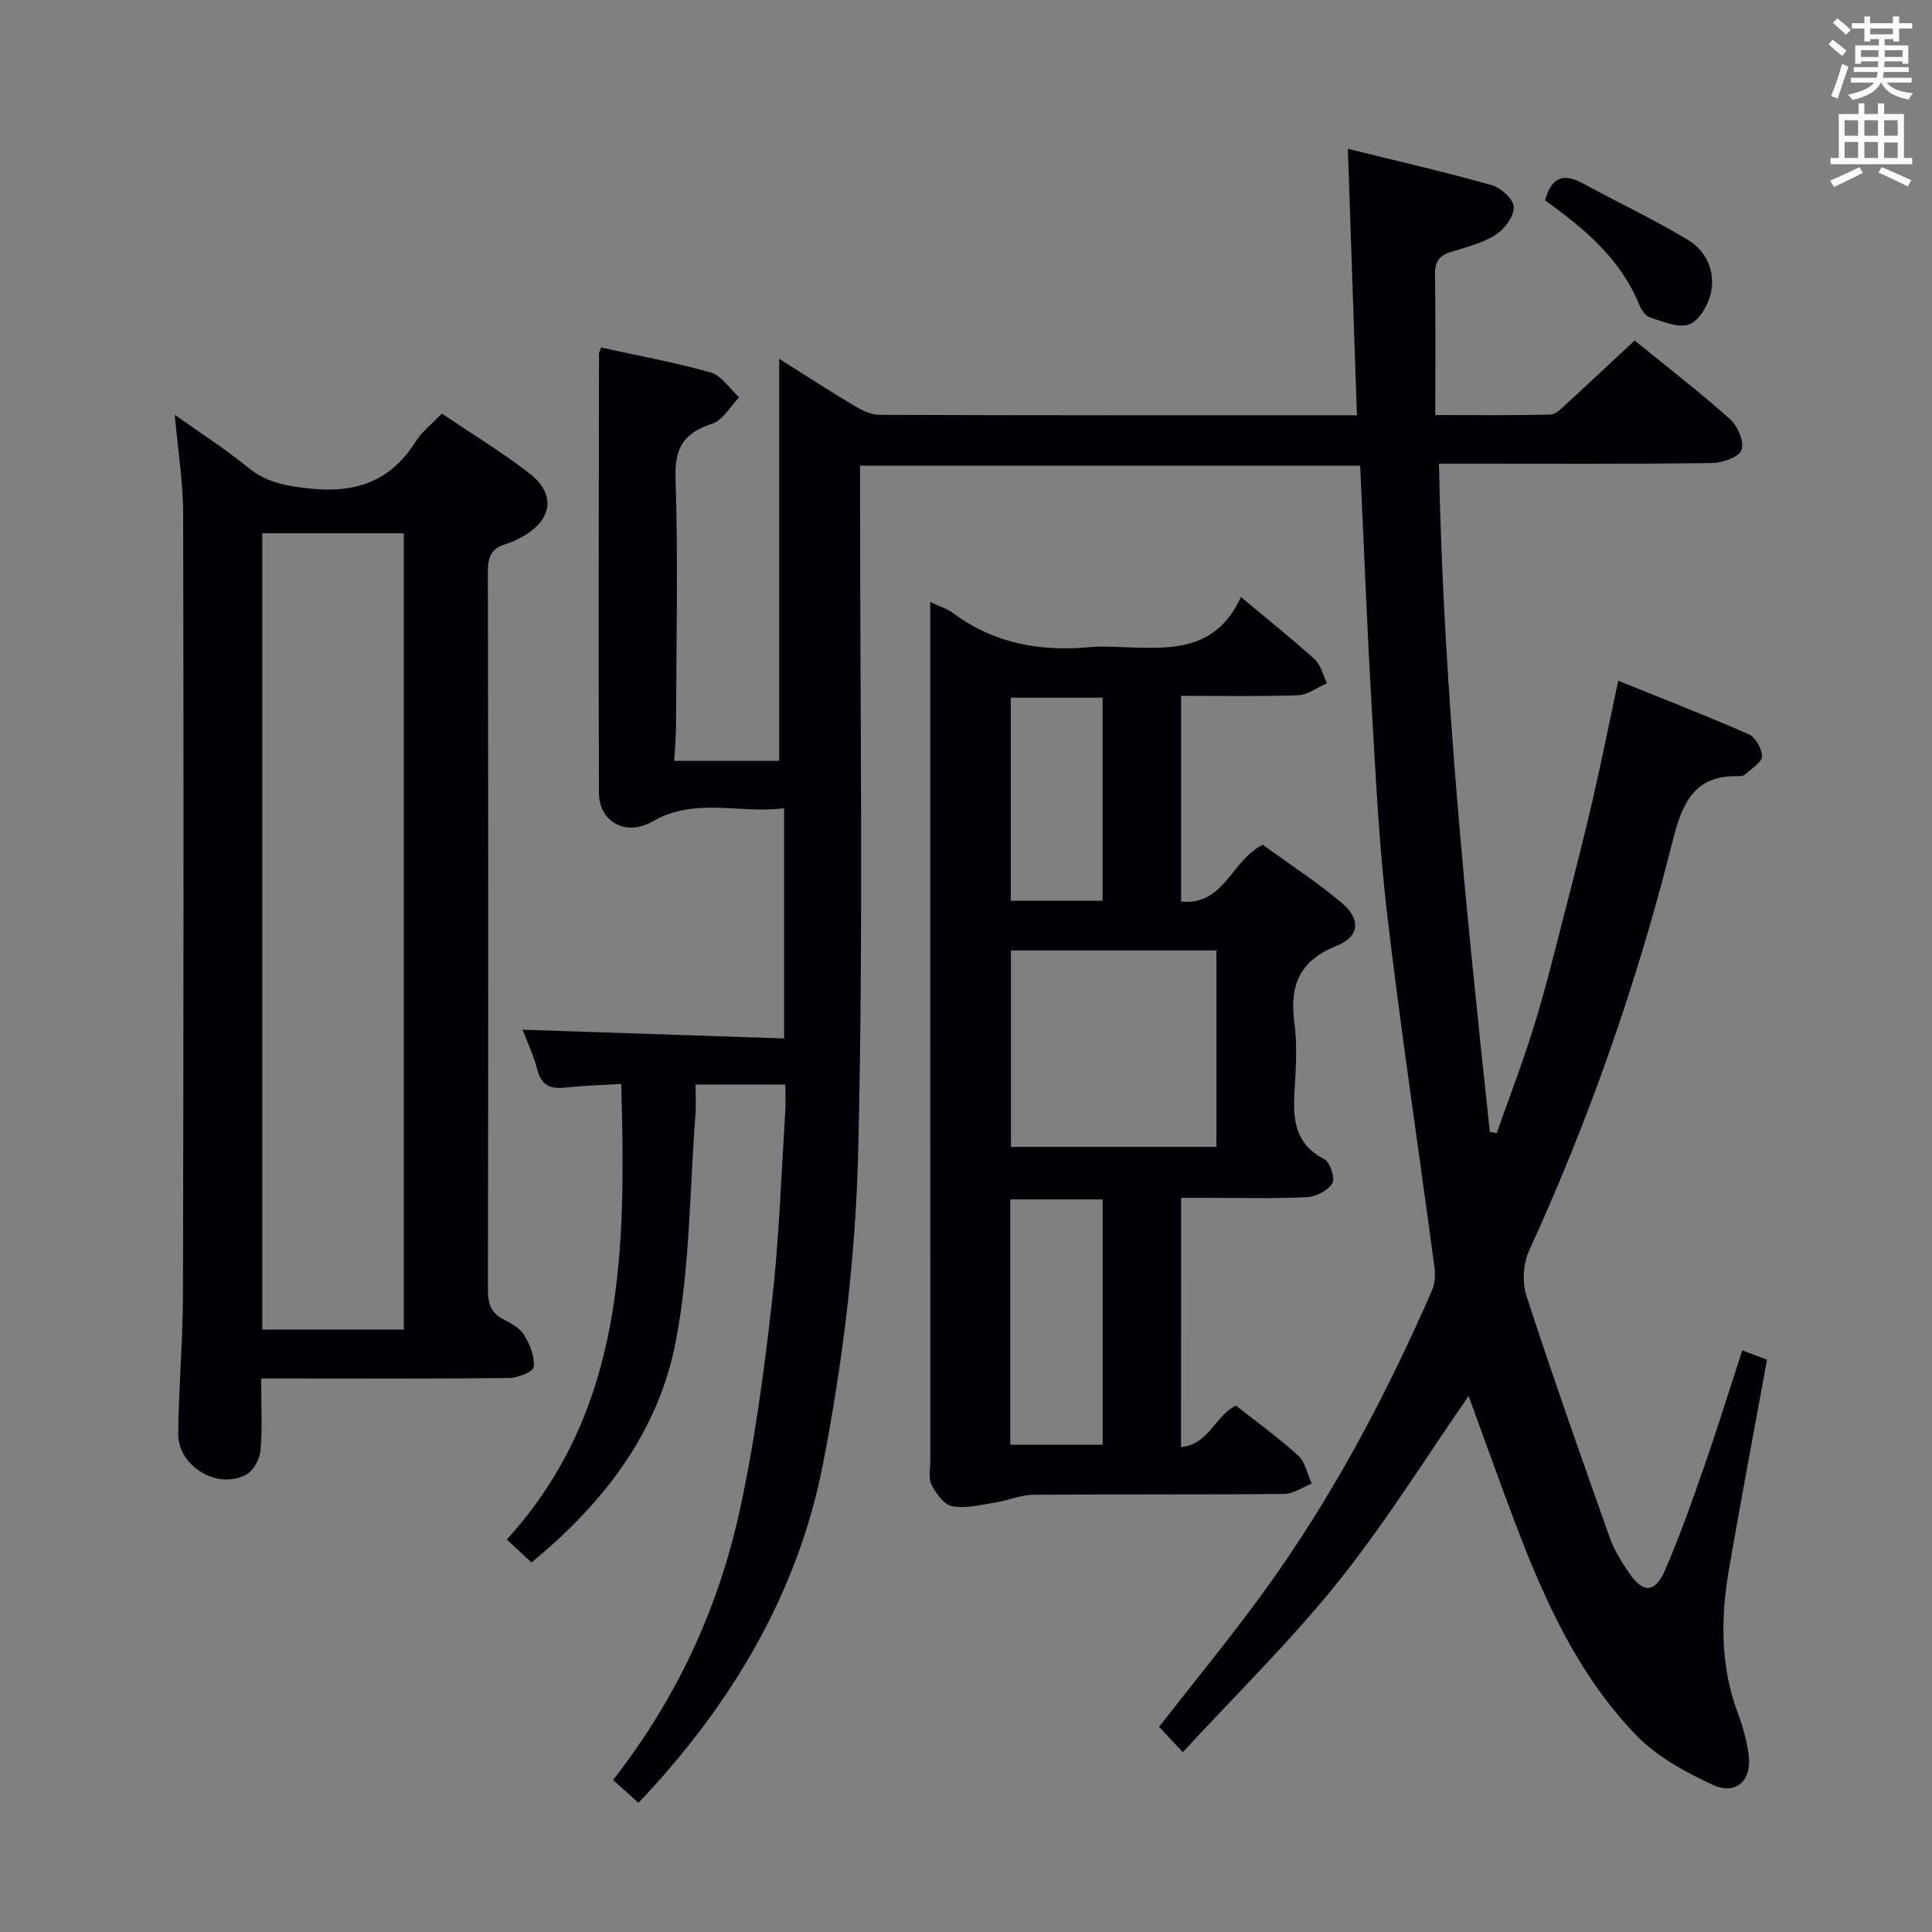 <svg enable-background="new 0 0 400 400" viewBox="0 0 400 400" xmlns="http://www.w3.org/2000/svg"><rect x="0" y="0" width="400" height="400" fill="#808080" stroke="none"/><g fill="#010105"><path d="m132.19 373.26c-1.83-1.64-3.4-3.06-5.26-4.73 13.08-16.74 21.75-35.41 26.21-55.73 3.12-14.21 5.02-28.74 6.68-43.21 1.49-13.03 1.91-26.19 2.76-39.3.12-1.8.02-3.61.02-5.75-6.25 0-11.99 0-18.59 0 0 1.95.14 4.03-.02 6.09-1.21 15.71-1.13 31.67-4.07 47.06-3.57 18.69-14.84 33.47-29.89 45.81-1.51-1.41-2.93-2.73-5.1-4.76 24.64-27.09 24.61-60.35 23.69-94.33-4.03.25-7.79.34-11.52.76-3.1.35-5-.38-5.85-3.7-.78-3.03-2.16-5.9-3.07-8.28 17.94.6 35.91 1.2 54.16 1.81 0-16.53 0-31.64 0-47.67-9.18 1.22-18.36-2.38-27.21 2.73-5.48 3.17-11.09.16-11.12-5.85-.13-30.33-.03-60.66.01-90.99 0-.31.21-.62.44-1.26 7.55 1.66 15.23 3.04 22.69 5.17 2.26.65 3.94 3.36 5.88 5.13-1.83 1.88-3.35 4.72-5.56 5.45-5.69 1.88-7.81 4.76-7.61 11.1.55 16.98.16 33.99.11 50.99-.01 2.46-.23 4.93-.38 7.72h21.73c0-27.57 0-55.07 0-83.24 5.28 3.33 10.24 6.56 15.32 9.59 1.64.98 3.61 2.02 5.43 2.02 32.66.12 65.32.09 98.87.09-.62-18.24-1.24-36.26-1.88-55.17 10.14 2.51 20.04 4.77 29.81 7.53 1.9.54 4.54 2.98 4.55 4.55.01 1.96-1.94 4.58-3.79 5.74-2.74 1.73-6.08 2.56-9.24 3.53-2.44.75-3.33 2.06-3.29 4.67.15 9.46.06 18.93.06 29.1 8.7 0 16.3.09 23.89-.1 1.08-.03 2.23-1.27 3.18-2.14 4.66-4.26 9.25-8.59 14.2-13.2 6.75 5.5 13.46 10.67 19.75 16.29 1.58 1.41 2.98 4.66 2.4 6.35-.51 1.47-3.92 2.71-6.07 2.73-16.8.24-33.64.14-50.47.14-1.8 0-3.59 0-6.12 0 .91 46.64 5.61 92.51 10.54 138.36.48.07.95.15 1.43.22 2.63-7.48 5.48-14.89 7.81-22.46 2.39-7.77 4.31-15.68 6.34-23.55 1.99-7.7 3.96-15.41 5.75-23.16 1.82-7.9 3.41-15.85 5.25-24.47 9.33 3.77 18.25 7.23 27 11.07 1.4.61 2.74 2.99 2.76 4.56.01 1.21-2.07 2.47-3.29 3.63-.33.32-.92.53-1.38.51-9.63-.4-11.96 5.97-13.92 13.78-7.3 29.05-17.16 57.22-29.64 84.48-1.23 2.68-1.44 6.56-.52 9.37 5.44 16.71 11.3 33.28 17.17 49.85.93 2.63 2.46 5.11 4.04 7.44 2.89 4.28 5.4 4.23 7.48-.57 3.04-7 5.58-14.22 8.09-21.43 2.72-7.8 5.16-15.69 7.88-24.04 1.8.67 3.26 1.21 5.13 1.91-2.66 14.59-5.37 28.91-7.86 43.28-1.75 10.11-1.84 20.17 1.85 30.01 1.04 2.78 1.86 5.72 2.22 8.65.66 5.26-2.69 8.31-7.5 6.07-5.62-2.62-11.45-5.78-15.7-10.16-12.01-12.38-19.03-27.92-25.08-43.85-3.4-8.96-6.6-17.99-9.71-26.47-8.9 12.81-17.22 26.25-27.03 38.49-9.83 12.26-21.16 23.33-32.14 35.25-2.25-2.41-3.59-3.83-4.92-5.24 7.37-9.48 14.89-18.6 21.81-28.14 14.02-19.33 25.14-40.35 34.69-62.2.61-1.4.73-3.19.53-4.73-3.25-24.35-6.91-48.65-9.79-73.04-1.7-14.35-2.38-28.83-3.23-43.27-.96-16.43-1.58-32.87-2.37-49.73-34.26 0-68.49 0-103.54 0v5.5c-.02 45.5.71 91.01-.39 136.49-.52 21.65-3.16 43.48-7.3 64.74-5.23 26.8-18.96 49.83-38.19 70.11z"/><path d="m244.52 299.61c5.77-.59 6.94-6.35 11.36-8.61 4.18 3.31 8.76 6.6 12.9 10.37 1.47 1.34 1.89 3.83 2.79 5.8-1.88.74-3.76 2.11-5.65 2.13-17.33.17-34.66.03-51.98.18-2.67.02-5.31 1.21-7.99 1.63-2.93.46-6.01 1.25-8.81.74-1.67-.3-3.32-2.62-4.26-4.41-.7-1.33-.27-3.26-.27-4.93-.01-57.32-.01-114.63-.01-171.95 0-1.75 0-3.5 0-5.92 2.13 1.01 3.59 1.44 4.73 2.29 8.6 6.42 18.32 8.05 28.73 7.02 1.65-.16 3.33-.06 5-.02 10 .29 20.38 1.68 25.86-10.32 5.66 4.73 10.6 8.65 15.25 12.88 1.29 1.17 1.73 3.28 2.56 4.96-1.99.87-3.96 2.41-5.98 2.49-7.95.29-15.93.12-24.22.12v42.6c8.96.89 10.31-8.49 16.91-11.75 5.18 3.76 11.04 7.55 16.35 12.02 4.02 3.38 3.69 7.02-1.06 8.9-7.68 3.04-9.77 8.16-8.75 15.84.6 4.59.36 9.33.05 13.98-.39 5.93-.06 11.16 6.17 14.35 1.19.61 2.27 3.98 1.64 5.01-.91 1.5-3.38 2.76-5.25 2.85-6.82.33-13.66.14-20.49.14-1.79 0-3.58 0-5.57 0-.01 17.38-.01 34.25-.01 51.61zm7.33-102.83c-14.48 0-28.52 0-42.54 0v40.68h42.54c0-13.65 0-26.93 0-40.68zm-42.68 102.33h19.12c0-17.22 0-33.95 0-50.79-6.52 0-12.74 0-19.12 0zm.1-112.61h19.01c0-14.2 0-28.09 0-42.05-6.52 0-12.72 0-19.01 0z"/><path d="m36.18 85.88c5.33 3.79 10.5 7.09 15.23 10.95 3.84 3.13 7.94 3.81 12.75 4.32 9.52 1.01 16.75-1.51 21.92-9.76 1.29-2.06 3.36-3.63 5.4-5.76 6.15 4.15 12.39 7.95 18.14 12.38 5.51 4.25 4.76 9.57-1.34 13.03-1.15.65-2.37 1.26-3.63 1.63-2.85.83-3.64 2.59-3.64 5.52.09 49.64.09 99.29.01 148.93 0 2.8.63 4.72 3.23 6.04 1.61.81 3.43 1.85 4.31 3.3 1.18 1.94 2.15 4.43 1.95 6.58-.08.93-3.28 2.24-5.07 2.26-15.16.18-30.32.1-45.48.1-1.79 0-3.58 0-5.89 0 0 5.38.27 10.19-.14 14.94-.15 1.78-1.49 4.19-2.99 4.99-5.92 3.16-14.1-1.76-14.04-8.47.09-9.64.96-19.27.98-28.91.12-53.81.16-107.62.04-161.43-.01-6.69-1.1-13.38-1.74-20.64zm47.42 189.39c0-55.24 0-110.11 0-164.86-9.99 0-19.57 0-29.3 0v164.86z"/><path d="m319.89 41.49c1.37-5 3.94-5.65 7.85-3.51 7.23 3.95 14.72 7.44 21.75 11.7 3.9 2.36 5.78 6.71 4.66 11.27-.59 2.39-2.47 5.55-4.48 6.23-2.3.78-5.45-.64-8.12-1.48-.92-.29-1.75-1.6-2.17-2.63-3.88-9.5-11.35-15.76-19.49-21.58z"/></g><path d="m378.6 9.2.8-1c.9.7 1.9 1.4 2.9 2.3l-.9 1.1c-1.1-.9-2-1.7-2.8-2.4zm.5 10.7c.9-2.1 1.6-4.3 2.3-6.7.4.2.8.4 1.3.6-.7 2.1-1.5 4.3-2.2 6.6zm.4-15.2.9-.9c1 .8 2 1.6 2.8 2.4l-1 1c-1-.9-1.9-1.8-2.7-2.5zm12.5-1.3h1.2v1.4h2.7v1.1h-2.7v2.7h-1.2v-.5h-1.8v1.3h4.9v3.8h-1.2v-.5h-3.7c0 .4-.1.9-.1 1.2h5.1v1h-5.2c0 .5-.1.9-.2 1.2h6v1h-5.2c1.1 1.3 2.9 2 5.5 2.2-.4.4-.7.8-.9 1.3-2.9-.5-4.8-1.6-5.7-3.5h-.1c-.8 1.7-2.7 2.9-5.9 3.6-.2-.4-.6-.8-.9-1.1 2.8-.6 4.6-1.4 5.4-2.5h-4.8v-1h5.3c.1-.3.2-.7.2-1.2h-4.9v-1h5c0-.4 0-.8.1-1.2h-3.6v.5h-1.2v-3.8h4.9v-1.3h-1.8v.5h-1.2v-2.7h-2.6v-1.1h2.6v-1.4h1.2v1.4h4.7v-1.4zm-6.7 8.4h3.6c0-.4 0-.9 0-1.4h-3.6zm1.9-4.7h4.7v-1.2h-4.7zm6.7 3.3h-3.7v1.4h3.7z" fill="#fafbfa"/><path d="m384.7 21.4h1.3v2.2h2.8v-2.2h1.3v2.2h4.1v9.1h1.7v1.3h-16.9v-1.3h1.7v-9.1h4.1v-2.2zm.3 13.2.7 1.2c-1.8.9-3.8 1.9-6 2.9-.2-.4-.5-.8-.8-1.3 2.4-1 4.4-2 6.1-2.8zm-3.1-6.5h2.8v-3.2h-2.8zm0 4.6h2.8v-3.3h-2.8zm4.1-4.6h2.8v-3.2h-2.8zm0 4.6h2.8v-3.3h-2.8zm3.6 1.9c2.1.9 4.1 1.8 6.1 2.7l-.7 1.3c-2.2-1.1-4.2-2-6.1-2.9zm3.3-9.7h-2.8v3.2h2.8zm-2.8 7.8h2.8v-3.2h-2.8z" fill="#fafbfa"/></svg>